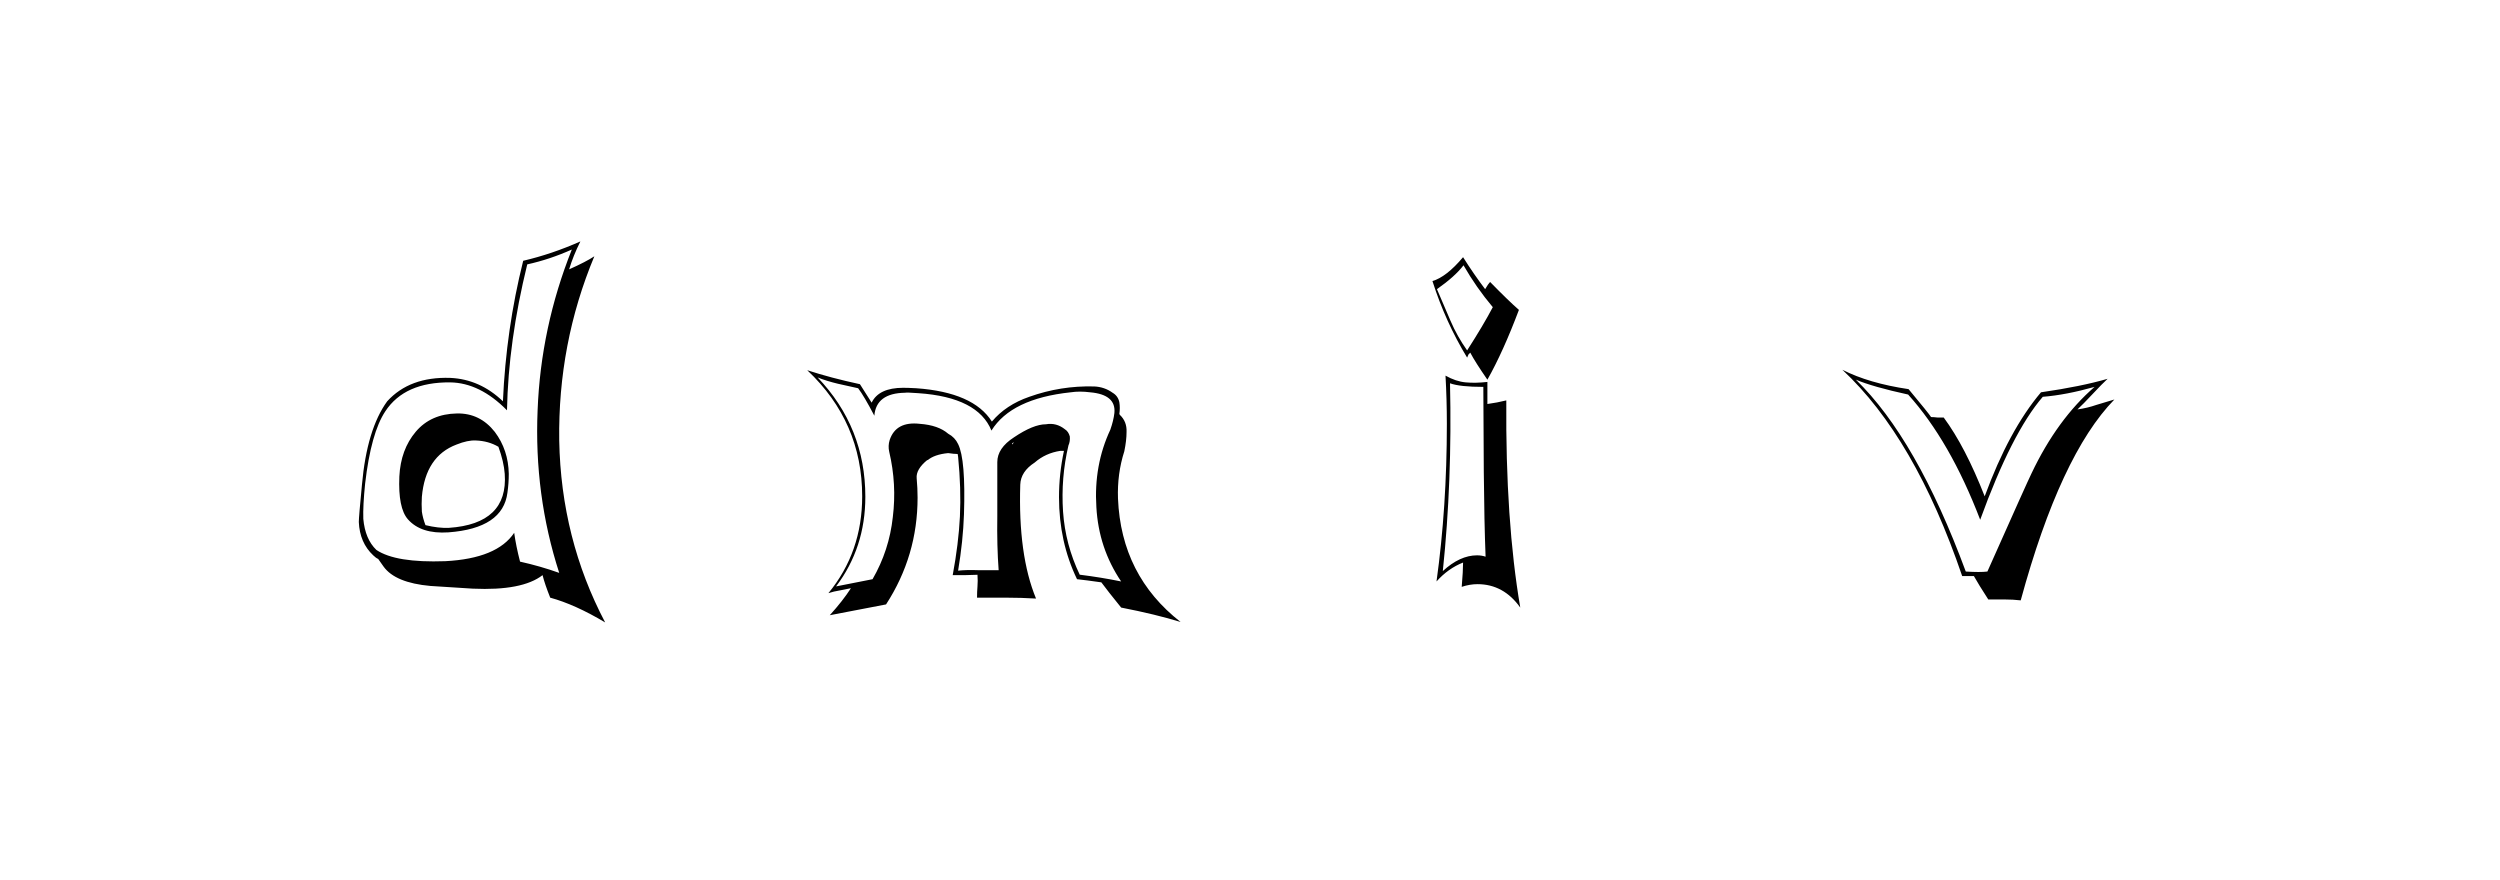 <svg xmlns:xlink="http://www.w3.org/1999/xlink" xmlns="http://www.w3.org/2000/svg" height="75" width="213" viewBox="0,0,213,75"><path d="M38.936 35.227Q36.71 35.265 35.425 36.781Q34.139 38.297 34.024 40.599Q33.909 43.285 34.753 44.244Q35.866 45.511 38.206 45.357Q42.849 45.012 43.233 41.98Q43.348 41.175 43.348 40.369Q43.31 38.335 42.159 36.8Q40.892 35.189 38.936 35.227zM43.809 45.395Q42.351 47.583 37.938 47.813Q33.717 47.966 32.067 46.854Q31.108 45.933 30.954 44.206Q30.916 43.093 31.108 41.213Q31.607 36.877 32.834 35.035Q34.484 32.541 38.36 32.579Q40.892 32.618 43.195 34.958Q43.31 29.088 44.921 22.526Q46.84 22.104 48.72 21.26Q46.073 27.898 45.804 34.958Q45.497 42.172 47.646 48.81Q46.034 48.235 44.308 47.851Q43.962 46.508 43.809 45.395zM46.878 50.921Q48.989 51.496 51.56 53.031Q47.799 45.894 47.646 37.529Q47.531 29.279 50.639 21.835Q49.948 22.296 48.49 22.948Q48.835 21.797 49.449 20.569Q47.032 21.643 44.576 22.219Q43.118 28.052 42.849 34.191Q40.892 32.311 38.36 32.196Q34.907 32.081 32.988 34.191Q31.261 36.57 30.839 41.29Q30.571 44.052 30.571 44.475Q30.647 46.24 31.798 47.314Q32.029 47.544 32.221 47.621L32.681 48.273Q33.679 49.655 36.672 49.923Q38.897 50.077 40.279 50.153Q44.499 50.345 46.226 49.002Q46.418 49.77 46.878 50.921zM40.547 37.529Q41.622 37.568 42.466 38.066Q42.926 39.333 43.003 40.369Q43.31 44.628 38.245 44.973Q37.362 45.012 36.25 44.743Q36.019 44.129 35.943 43.592Q35.904 42.94 35.943 42.326Q36.25 38.872 38.897 37.875Q39.856 37.491 40.547 37.529zM91.032 37.951Q91.186 37.606 91.148 37.184Q91.032 36.762 90.725 36.57Q89.996 35.994 89.114 36.148Q88.039 36.148 86.39 37.261Q84.97 38.182 84.97 39.371V43.976Q84.931 46.547 85.085 48.58H83.358Q82.361 48.542 81.631 48.619Q82.054 46.086 82.13 43.822Q82.284 39.141 81.631 37.836Q81.363 37.261 80.787 36.954Q79.943 36.225 78.37 36.11Q76.336 35.879 75.799 37.491Q75.646 37.99 75.761 38.489Q76.413 41.251 76.068 44.052Q75.761 46.892 74.341 49.348Q73.343 49.54 71.233 49.962Q73.727 46.662 73.727 42.326Q73.727 36.416 69.66 32.157Q70.427 32.464 71.386 32.694L73.113 33.078Q73.612 33.73 74.494 35.419Q74.648 33.5 77.104 33.462Q77.257 33.424 78.255 33.5Q83.32 33.846 84.471 36.685Q86.159 33.961 91.224 33.424Q91.992 33.308 92.874 33.424Q95.1 33.615 94.946 35.189Q94.87 35.841 94.601 36.608Q93.181 39.64 93.411 43.208Q93.603 46.7 95.522 49.54Q93.834 49.194 91.992 48.964Q90.764 46.393 90.572 43.592Q90.38 40.714 91.032 37.951zM91.762 49.348Q92.491 49.424 93.834 49.616Q94.371 50.345 95.522 51.765Q98.477 52.341 100.587 52.993Q95.522 49.041 95.253 42.479Q95.177 40.369 95.791 38.45Q95.982 37.529 95.982 36.8Q96.021 35.918 95.407 35.342L95.368 35.265Q95.445 34.767 95.368 34.268Q95.253 33.73 94.793 33.462Q94.102 32.963 93.22 32.925Q90.38 32.848 87.694 33.807Q85.699 34.498 84.509 35.918Q82.936 33.424 78.063 33.078Q77.372 33.04 76.95 33.04Q74.878 33.04 74.264 34.306Q73.957 33.807 73.266 32.733Q70.772 32.196 68.777 31.543Q73.458 35.956 73.458 42.287Q73.458 47.045 70.58 50.537Q71.041 50.384 71.54 50.307L72.499 50.115Q71.808 51.19 70.696 52.417Q72.346 52.11 75.492 51.496Q78.178 47.352 78.178 42.402Q78.178 41.597 78.101 40.752Q78.025 39.985 79.022 39.179V39.218Q79.598 38.719 80.787 38.604Q81.286 38.68 81.593 38.68L81.631 38.911Q81.9 41.635 81.785 44.014Q81.67 46.316 81.171 49.002H82.207Q83.627 48.964 83.281 48.964Q83.32 49.501 83.281 49.962Q83.243 50.422 83.243 50.921H85.737Q87.003 50.921 88.27 50.998Q86.735 47.276 86.927 41.29Q86.965 40.177 88.155 39.409Q89.076 38.604 90.342 38.412H90.649Q90.227 40.369 90.227 42.364Q90.227 46.163 91.762 49.348zM86.39 37.683L86.236 37.875V37.759zM123.541 32.656Q124.385 32.963 126.38 32.963L126.419 40.215Q126.457 44.513 126.572 47.429Q126.227 47.314 125.843 47.314Q124.385 47.314 122.927 48.657Q123.733 40.983 123.541 32.656zM122.428 24.636Q123.963 23.562 124.692 22.603Q125.766 24.483 127.186 26.171Q126.38 27.706 124.999 29.855Q124.155 28.665 123.579 27.322zM122.39 49.54Q123.387 48.427 124.654 47.928Q124.654 48.619 124.538 50Q125.229 49.77 125.881 49.77Q128.107 49.77 129.527 51.765Q128.26 44.359 128.337 34.114Q127.57 34.306 126.726 34.421V32.541Q125.69 32.656 124.884 32.579Q124.04 32.503 123.157 32.004Q123.272 34.037 123.272 36.11Q123.272 43.208 122.39 49.54zM124.999 30.469L125.114 30.2L125.267 30.047Q125.69 30.853 126.726 32.349Q128.069 29.97 129.412 26.402Q128.529 25.634 126.956 24.023Q126.802 24.176 126.534 24.636Q125.574 23.37 124.654 21.912Q123.234 23.6 122.044 23.946Q123.157 27.438 124.999 30.469zM167.484 48.695Q163.301 37.376 158.121 32.349Q159.579 32.963 162.572 33.615Q166.141 37.568 168.712 44.283Q171.398 36.877 174.045 33.807Q176.002 33.654 178.458 32.963Q175.273 35.726 173.086 40.33Q172.741 41.021 169.326 48.695Q168.712 48.772 167.484 48.695zM172.165 51.151Q175.542 38.757 180.146 34.037L178.612 34.498Q177.844 34.767 177 34.882Q177.46 34.46 178.285 33.577Q179.11 32.694 179.571 32.272Q177.345 32.925 173.892 33.424Q171.167 36.647 169.095 42.287Q167.445 38.066 165.604 35.572H165.066Q164.759 35.534 164.529 35.534Q164.337 35.227 162.611 33.155Q159.234 32.656 156.97 31.505Q163.148 37.261 167.177 49.079H168.174Q168.558 49.77 169.402 51.074H170.784Q171.513 51.074 172.165 51.151z" /></svg>